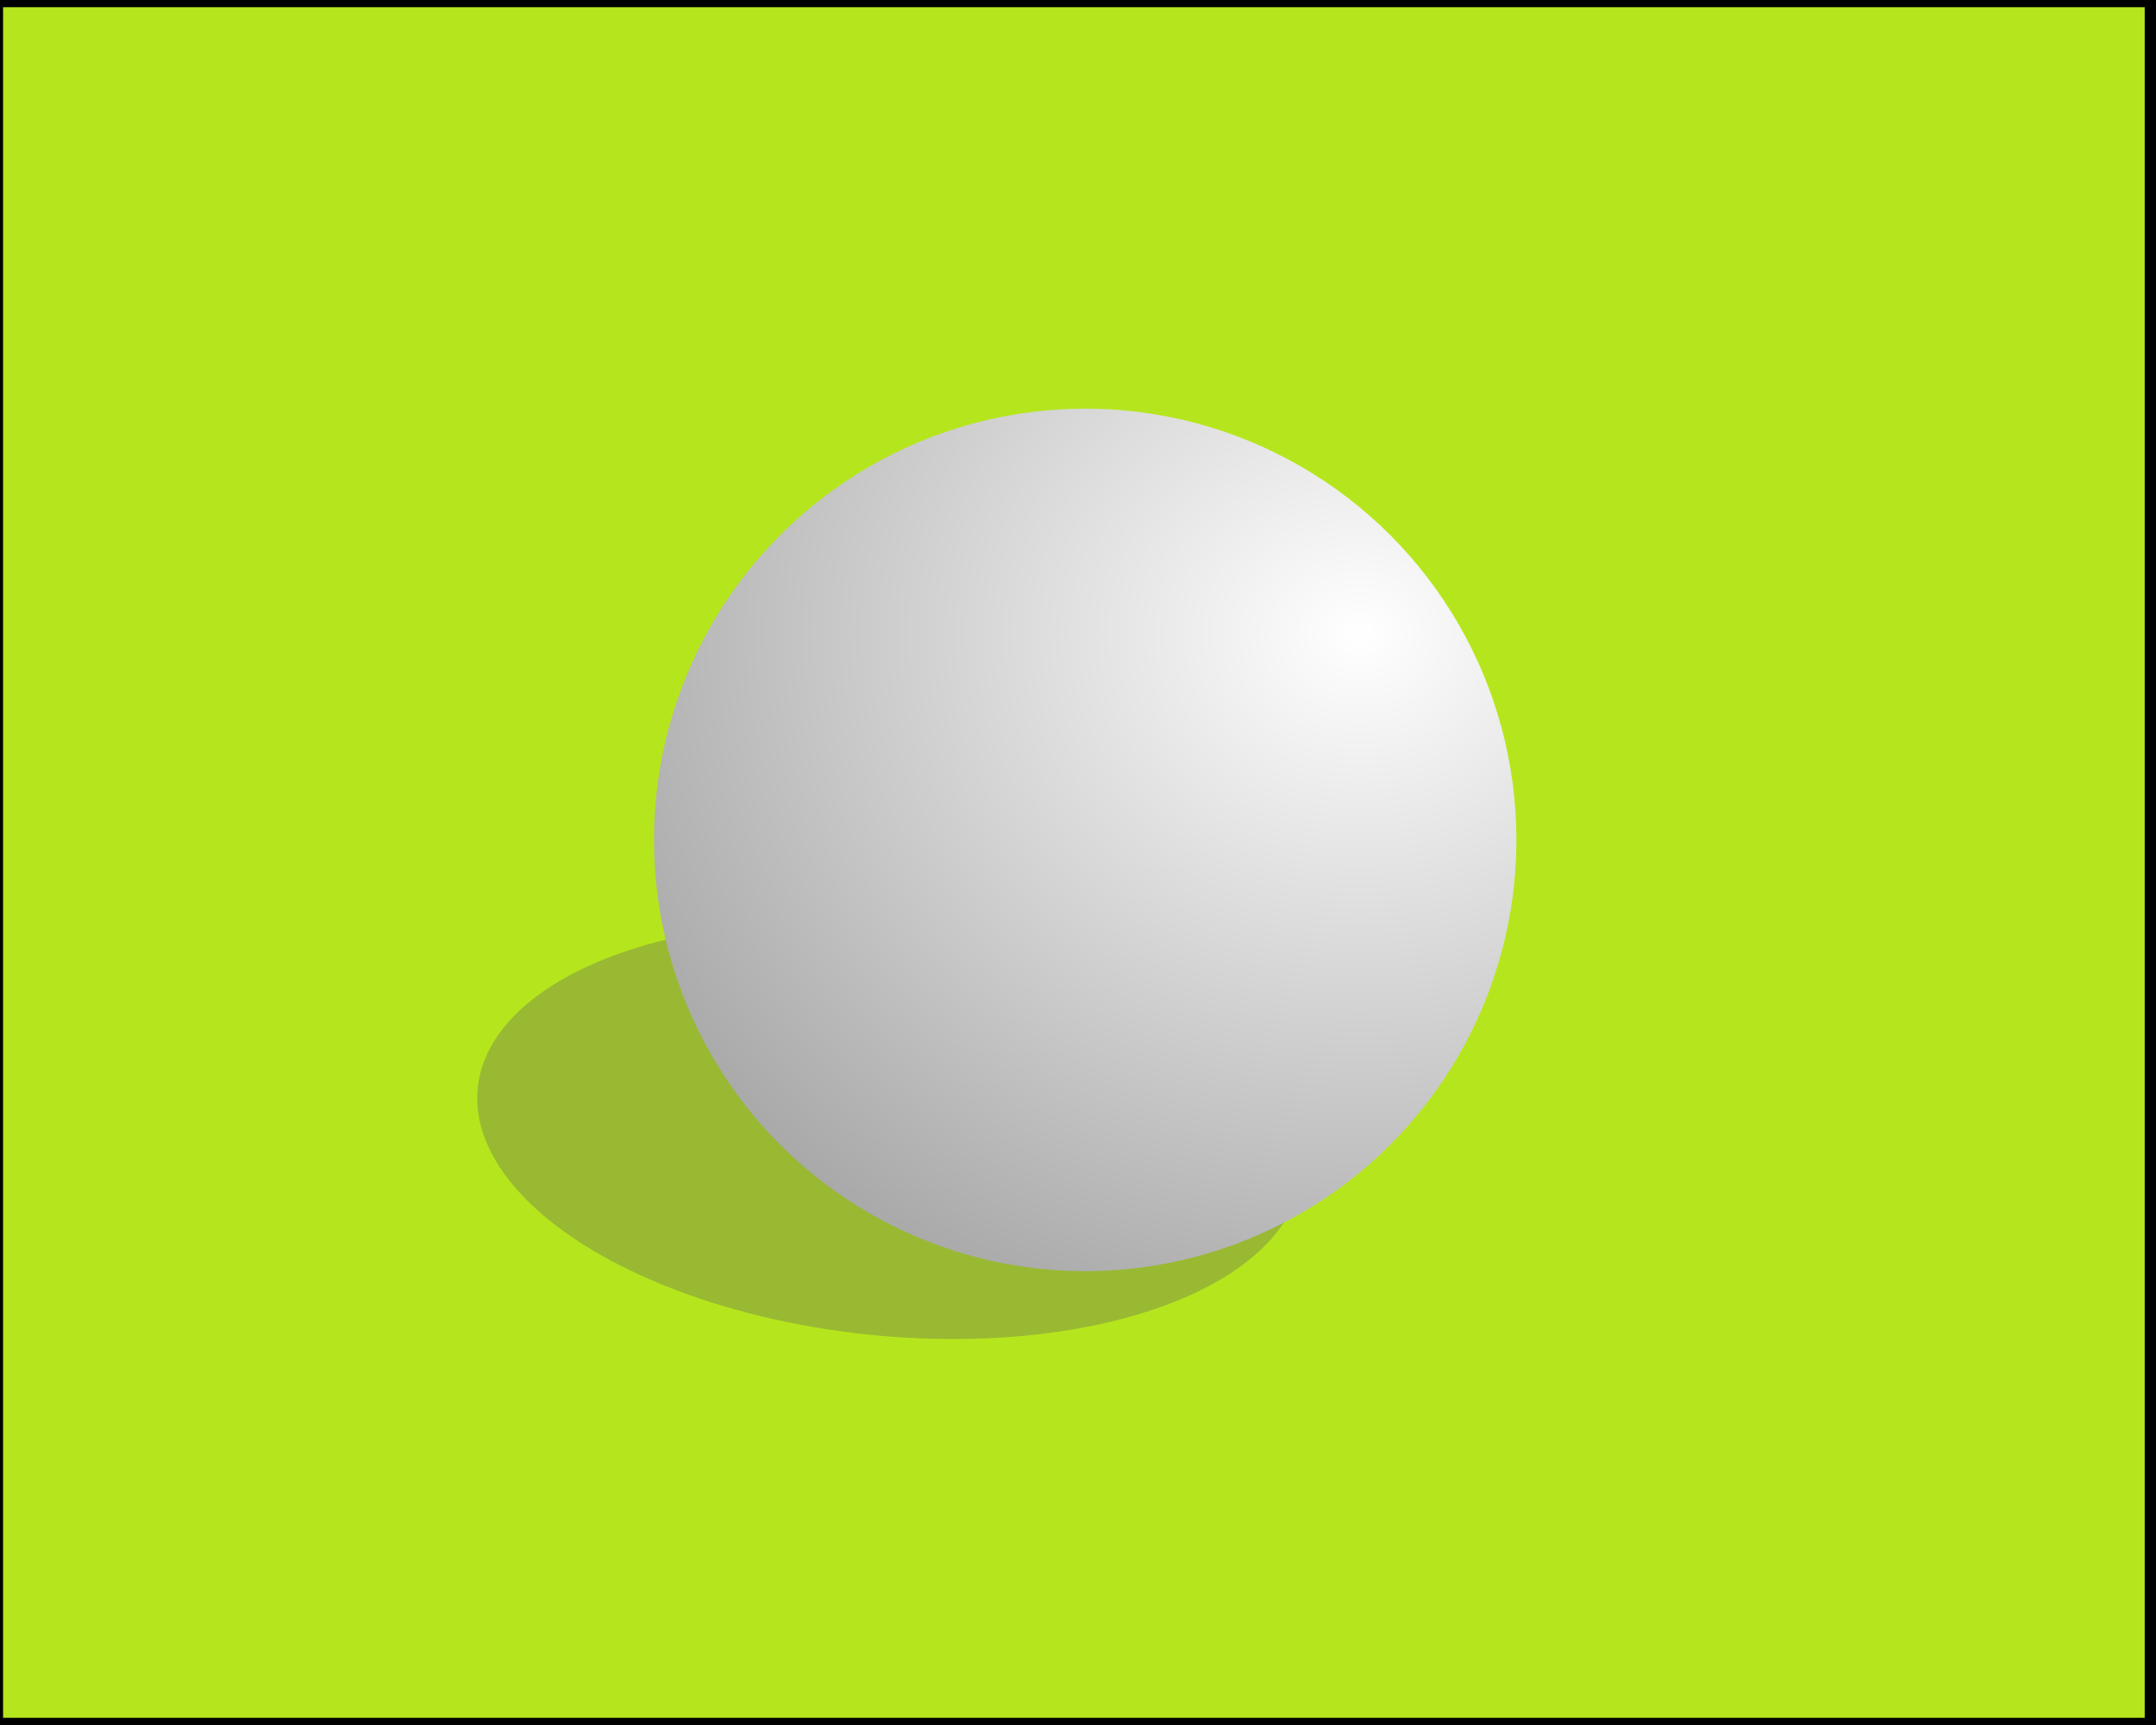 <?xml version="1.0" encoding="UTF-8" standalone="no"?>
<!-- Created with Inkscape (http://www.inkscape.org/) -->

<svg
   xmlns:dc="http://purl.org/dc/elements/1.1/"
   xmlns:cc="http://creativecommons.org/ns#"
   xmlns:rdf="http://www.w3.org/1999/02/22-rdf-syntax-ns#"
   xmlns:svg="http://www.w3.org/2000/svg"
   xmlns="http://www.w3.org/2000/svg"
   xmlns:xlink="http://www.w3.org/1999/xlink"
   xmlns:sodipodi="http://sodipodi.sourceforge.net/DTD/sodipodi-0.dtd"
   xmlns:inkscape="http://www.inkscape.org/namespaces/inkscape"
   width="750"
   height="600"
   viewBox="0 0 198.438 158.75"
   version="1.1"
   id="svg8"
   inkscape:version="0.92.4 (5da689c313, 2019-01-14)"
   sodipodi:docname="lieImageGreen.svg">
  <rect x="0" y="0" width="198.438" height="158.75" fill="#333333" stroke="none"/>
  <defs
     id="defs2">
    <linearGradient
       inkscape:collect="always"
       id="linearGradient863">
      <stop
         style="stop-color:#ffffff;stop-opacity:1;"
         offset="0"
         id="stop859" />
      <stop
         style="stop-color:#9d9d9d;stop-opacity:1"
         offset="1"
         id="stop861" />
    </linearGradient>
    <radialGradient
       inkscape:collect="always"
       xlink:href="#linearGradient863"
       id="radialGradient865"
       cx="87.703"
       cy="234.571"
       fx="87.703"
       fy="234.571"
       r="40.349"
       gradientUnits="userSpaceOnUse"
       gradientTransform="matrix(-2.128,-0.009,0.008,-1.891,309.937,640.953)" />
  </defs>
  <sodipodi:namedview
     id="base"
     pagecolor="#ffffff"
     bordercolor="#666666"
     borderopacity="1.0"
     inkscape:pageopacity="0.0"
     inkscape:pageshadow="2"
     inkscape:zoom="0.7"
     inkscape:cx="220.93352"
     inkscape:cy="150.87259"
     inkscape:document-units="mm"
     inkscape:current-layer="layer1"
     showgrid="false"
     units="px"
     inkscape:window-width="1920"
     inkscape:window-height="1018"
     inkscape:window-x="-8"
     inkscape:window-y="-8"
     inkscape:window-maximized="1" />
  <g
     inkscape:label="Layer 1"
     inkscape:groupmode="layer"
     id="layer1"
     transform="translate(0,-138.25)">
    <rect
       style="opacity:1;fill:#b5e61d;fill-opacity:1;stroke:#000000;stroke-width:1.323;stroke-linejoin:miter;stroke-miterlimit:4;stroke-dasharray:none;stroke-opacity:1;paint-order:normal"
       id="rect815"
       width="198.438"
       height="158.75"
       x="-0.378"
       y="138.25" />
    <ellipse
       style="opacity:0.333;fill:#606060;fill-opacity:1;stroke:none;stroke-width:1.637;stroke-linejoin:miter;stroke-miterlimit:4;stroke-dasharray:none;stroke-opacity:1;paint-order:normal"
       id="path867"
       cx="108.815"
       cy="232.233"
       rx="38.166"
       ry="18.907"
       transform="matrix(0.994,0.105,-0.113,0.994,0,0)" />
    <circle
       style="opacity:1;fill:url(#radialGradient865);fill-opacity:1;stroke:none;stroke-width:1.323;stroke-linejoin:miter;stroke-miterlimit:4;stroke-dasharray:none;stroke-opacity:1;paint-order:normal"
       id="path819"
       cx="99.88"
       cy="215.546"
       r="39.688" />
  </g>
</svg>
